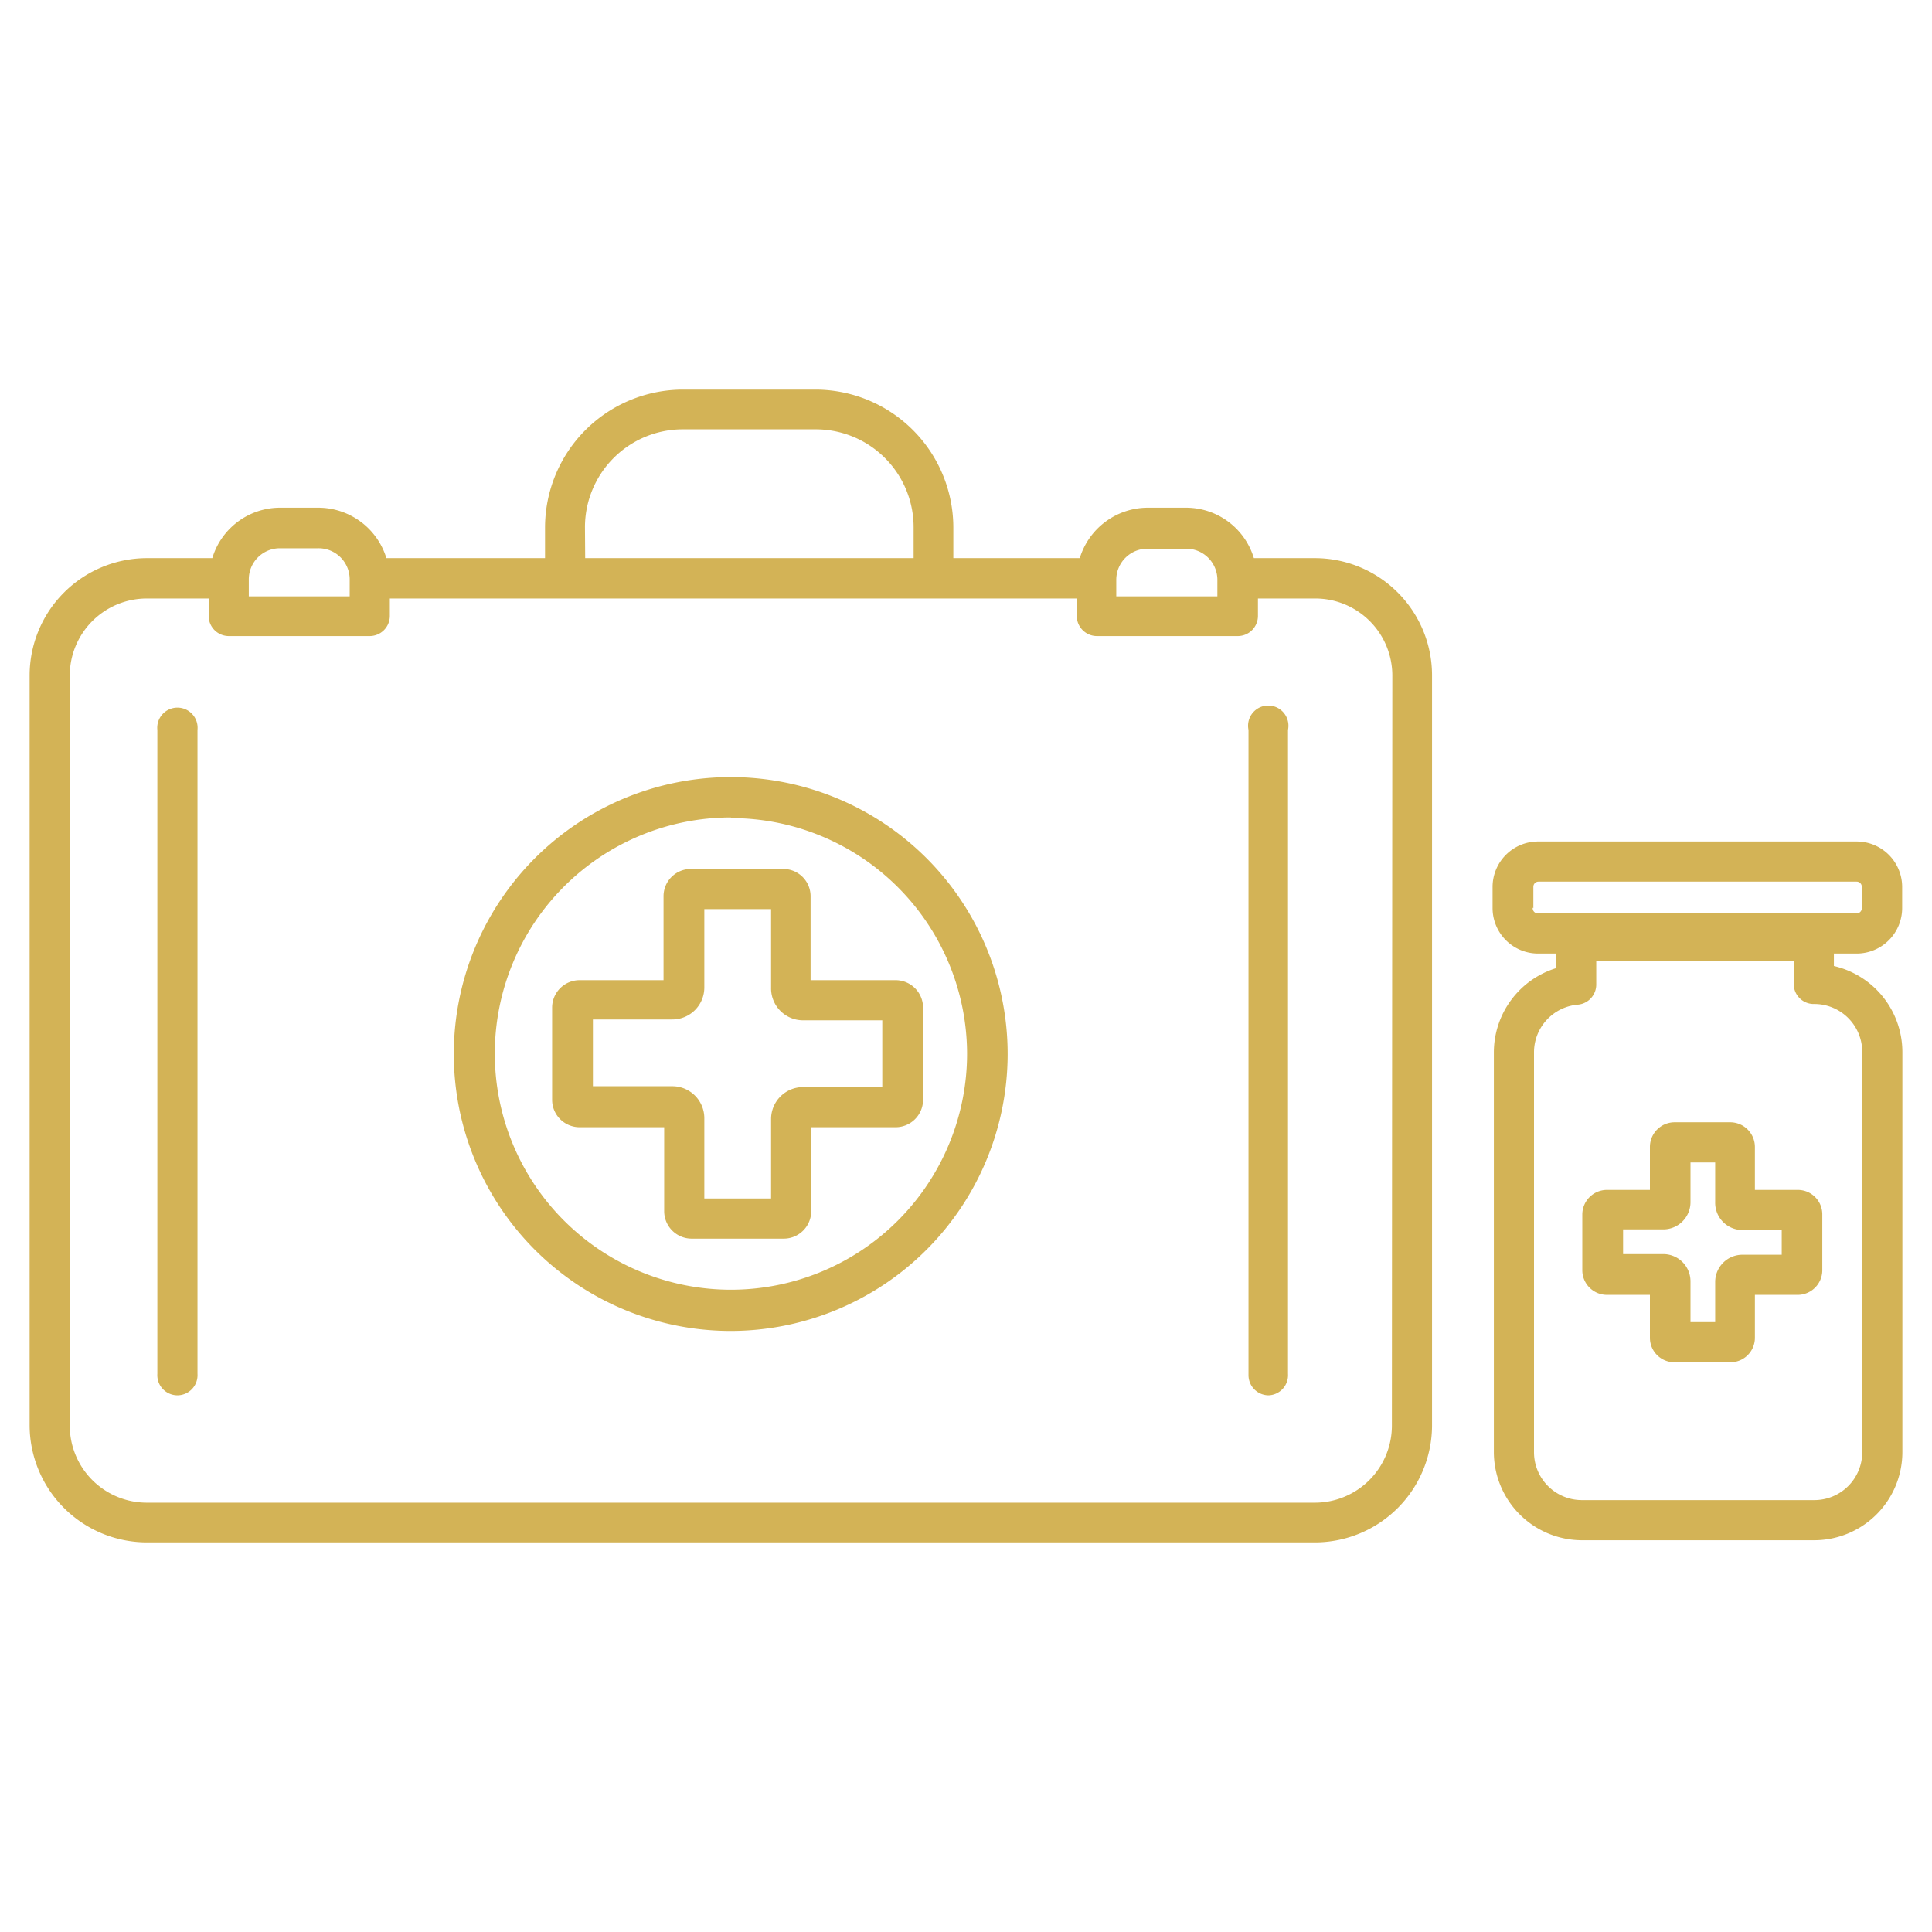 <svg id="Layer_1" data-name="Layer 1" xmlns="http://www.w3.org/2000/svg" viewBox="0 0 90 90"><defs><style>.cls-1{fill:#d3b356;}</style></defs><path class="cls-1" d="M34.05,62A12.9,12.9,0,1,1,46.94,49.14,12.91,12.91,0,0,1,34.05,62Zm0-23.92a11,11,0,1,0,11,11A11,11,0,0,0,34.05,38.11Z"/><path class="cls-1" d="M36.51,57.7H32.22a1.28,1.28,0,0,1-1.28-1.28V52.51H27a1.28,1.28,0,0,1-1.28-1.27v-4.3A1.28,1.28,0,0,1,27,45.66h3.91V41.75a1.27,1.27,0,0,1,1.28-1.27h4.29a1.27,1.27,0,0,1,1.28,1.27v3.91H41.7A1.28,1.28,0,0,1,43,46.94v4.3a1.28,1.28,0,0,1-1.28,1.27H37.79v3.91A1.28,1.28,0,0,1,36.51,57.7Zm-3.7-1.87h3.11v-3.7a1.49,1.49,0,0,1,1.49-1.49H41.1V47.53H37.41A1.49,1.49,0,0,1,35.92,46V42.35H32.81V46a1.49,1.49,0,0,1-1.49,1.49h-3.7v3.11h3.7a1.49,1.49,0,0,1,1.49,1.49Z"/><path class="cls-1" d="M80.63,63.46H78a1.14,1.14,0,0,1-1.14-1.14v-2h-2a1.15,1.15,0,0,1-1.15-1.14V56.57a1.15,1.15,0,0,1,1.15-1.14h2v-2A1.15,1.15,0,0,1,78,52.28h2.61a1.15,1.15,0,0,1,1.14,1.15v2h2a1.14,1.14,0,0,1,1.14,1.14v2.61a1.15,1.15,0,0,1-1.14,1.14h-2v2A1.14,1.14,0,0,1,80.63,63.46Zm-1.88-1.87H79.9V59.72a1.27,1.27,0,0,1,1.27-1.27H83V57.3H81.17A1.27,1.27,0,0,1,79.9,56V54.15H78.75V56a1.27,1.27,0,0,1-1.27,1.27H75.61v1.15h1.87a1.27,1.27,0,0,1,1.27,1.27Z"/><path class="cls-1" d="M8.27,65A.94.94,0,0,1,7.33,64V34A.94.94,0,1,1,9.2,34V64A.94.94,0,0,1,8.27,65Z"/><path class="cls-1" d="M59.1,65a.94.94,0,0,1-.94-.94V34A.94.94,0,1,1,60,34V64A.94.94,0,0,1,59.1,65Z"/><path class="cls-1" d="M61.26,26H58.41a3.3,3.3,0,0,0-3.15-2.35h-1.8A3.32,3.32,0,0,0,50.3,26H44.41V24.58A6.43,6.43,0,0,0,38,18.15H31.82a6.43,6.43,0,0,0-6.43,6.43V26H18a3.32,3.32,0,0,0-3.16-2.35H13A3.3,3.3,0,0,0,9.89,26H6.84a5.47,5.47,0,0,0-5.46,5.46V66.39a5.47,5.47,0,0,0,5.46,5.46H61.26a5.46,5.46,0,0,0,5.45-5.46V31.47A5.46,5.46,0,0,0,61.26,26ZM52,27a1.45,1.45,0,0,1,1.45-1.44h1.8A1.45,1.45,0,0,1,56.71,27v.78H52Zm-24.75-2.4A4.56,4.56,0,0,1,31.82,20H38a4.56,4.56,0,0,1,4.56,4.56V26H27.26ZM11.59,27A1.45,1.45,0,0,1,13,25.54h1.8A1.45,1.45,0,0,1,16.29,27v.78h-4.7ZM64.84,66.39A3.59,3.59,0,0,1,61.26,70H6.84a3.59,3.59,0,0,1-3.59-3.59V31.47a3.59,3.59,0,0,1,3.59-3.59H9.72v.82a.94.94,0,0,0,.94.93h6.56a.94.94,0,0,0,.94-.93v-.82h32v.82a.94.94,0,0,0,.94.93h6.56a.94.94,0,0,0,.94-.93v-.82h2.68a3.59,3.59,0,0,1,3.58,3.59Z"/><path class="cls-1" d="M85.43,45v-.58h1.06a2.12,2.12,0,0,0,2.12-2.11v-1a2.12,2.12,0,0,0-2.12-2.11H71.64a2.12,2.12,0,0,0-2.11,2.11v1a2.12,2.12,0,0,0,2.11,2.11h.85v.68a4.11,4.11,0,0,0-2.9,3.9V67.65a4.11,4.11,0,0,0,4.1,4.1H84.52a4.11,4.11,0,0,0,4.1-4.1V49A4.12,4.12,0,0,0,85.43,45Zm-14-2.69v-1a.24.24,0,0,1,.24-.24H86.49a.24.24,0,0,1,.24.24v1a.24.24,0,0,1-.24.24H71.64A.24.24,0,0,1,71.4,42.28ZM86.75,67.65a2.23,2.23,0,0,1-2.23,2.23H73.69a2.23,2.23,0,0,1-2.23-2.23V49a2.23,2.23,0,0,1,2.05-2.2.94.94,0,0,0,.85-.94v-1.1h9.2v1.08a.93.93,0,0,0,.93.93h0A2.23,2.23,0,0,1,86.75,49Z"/></svg>